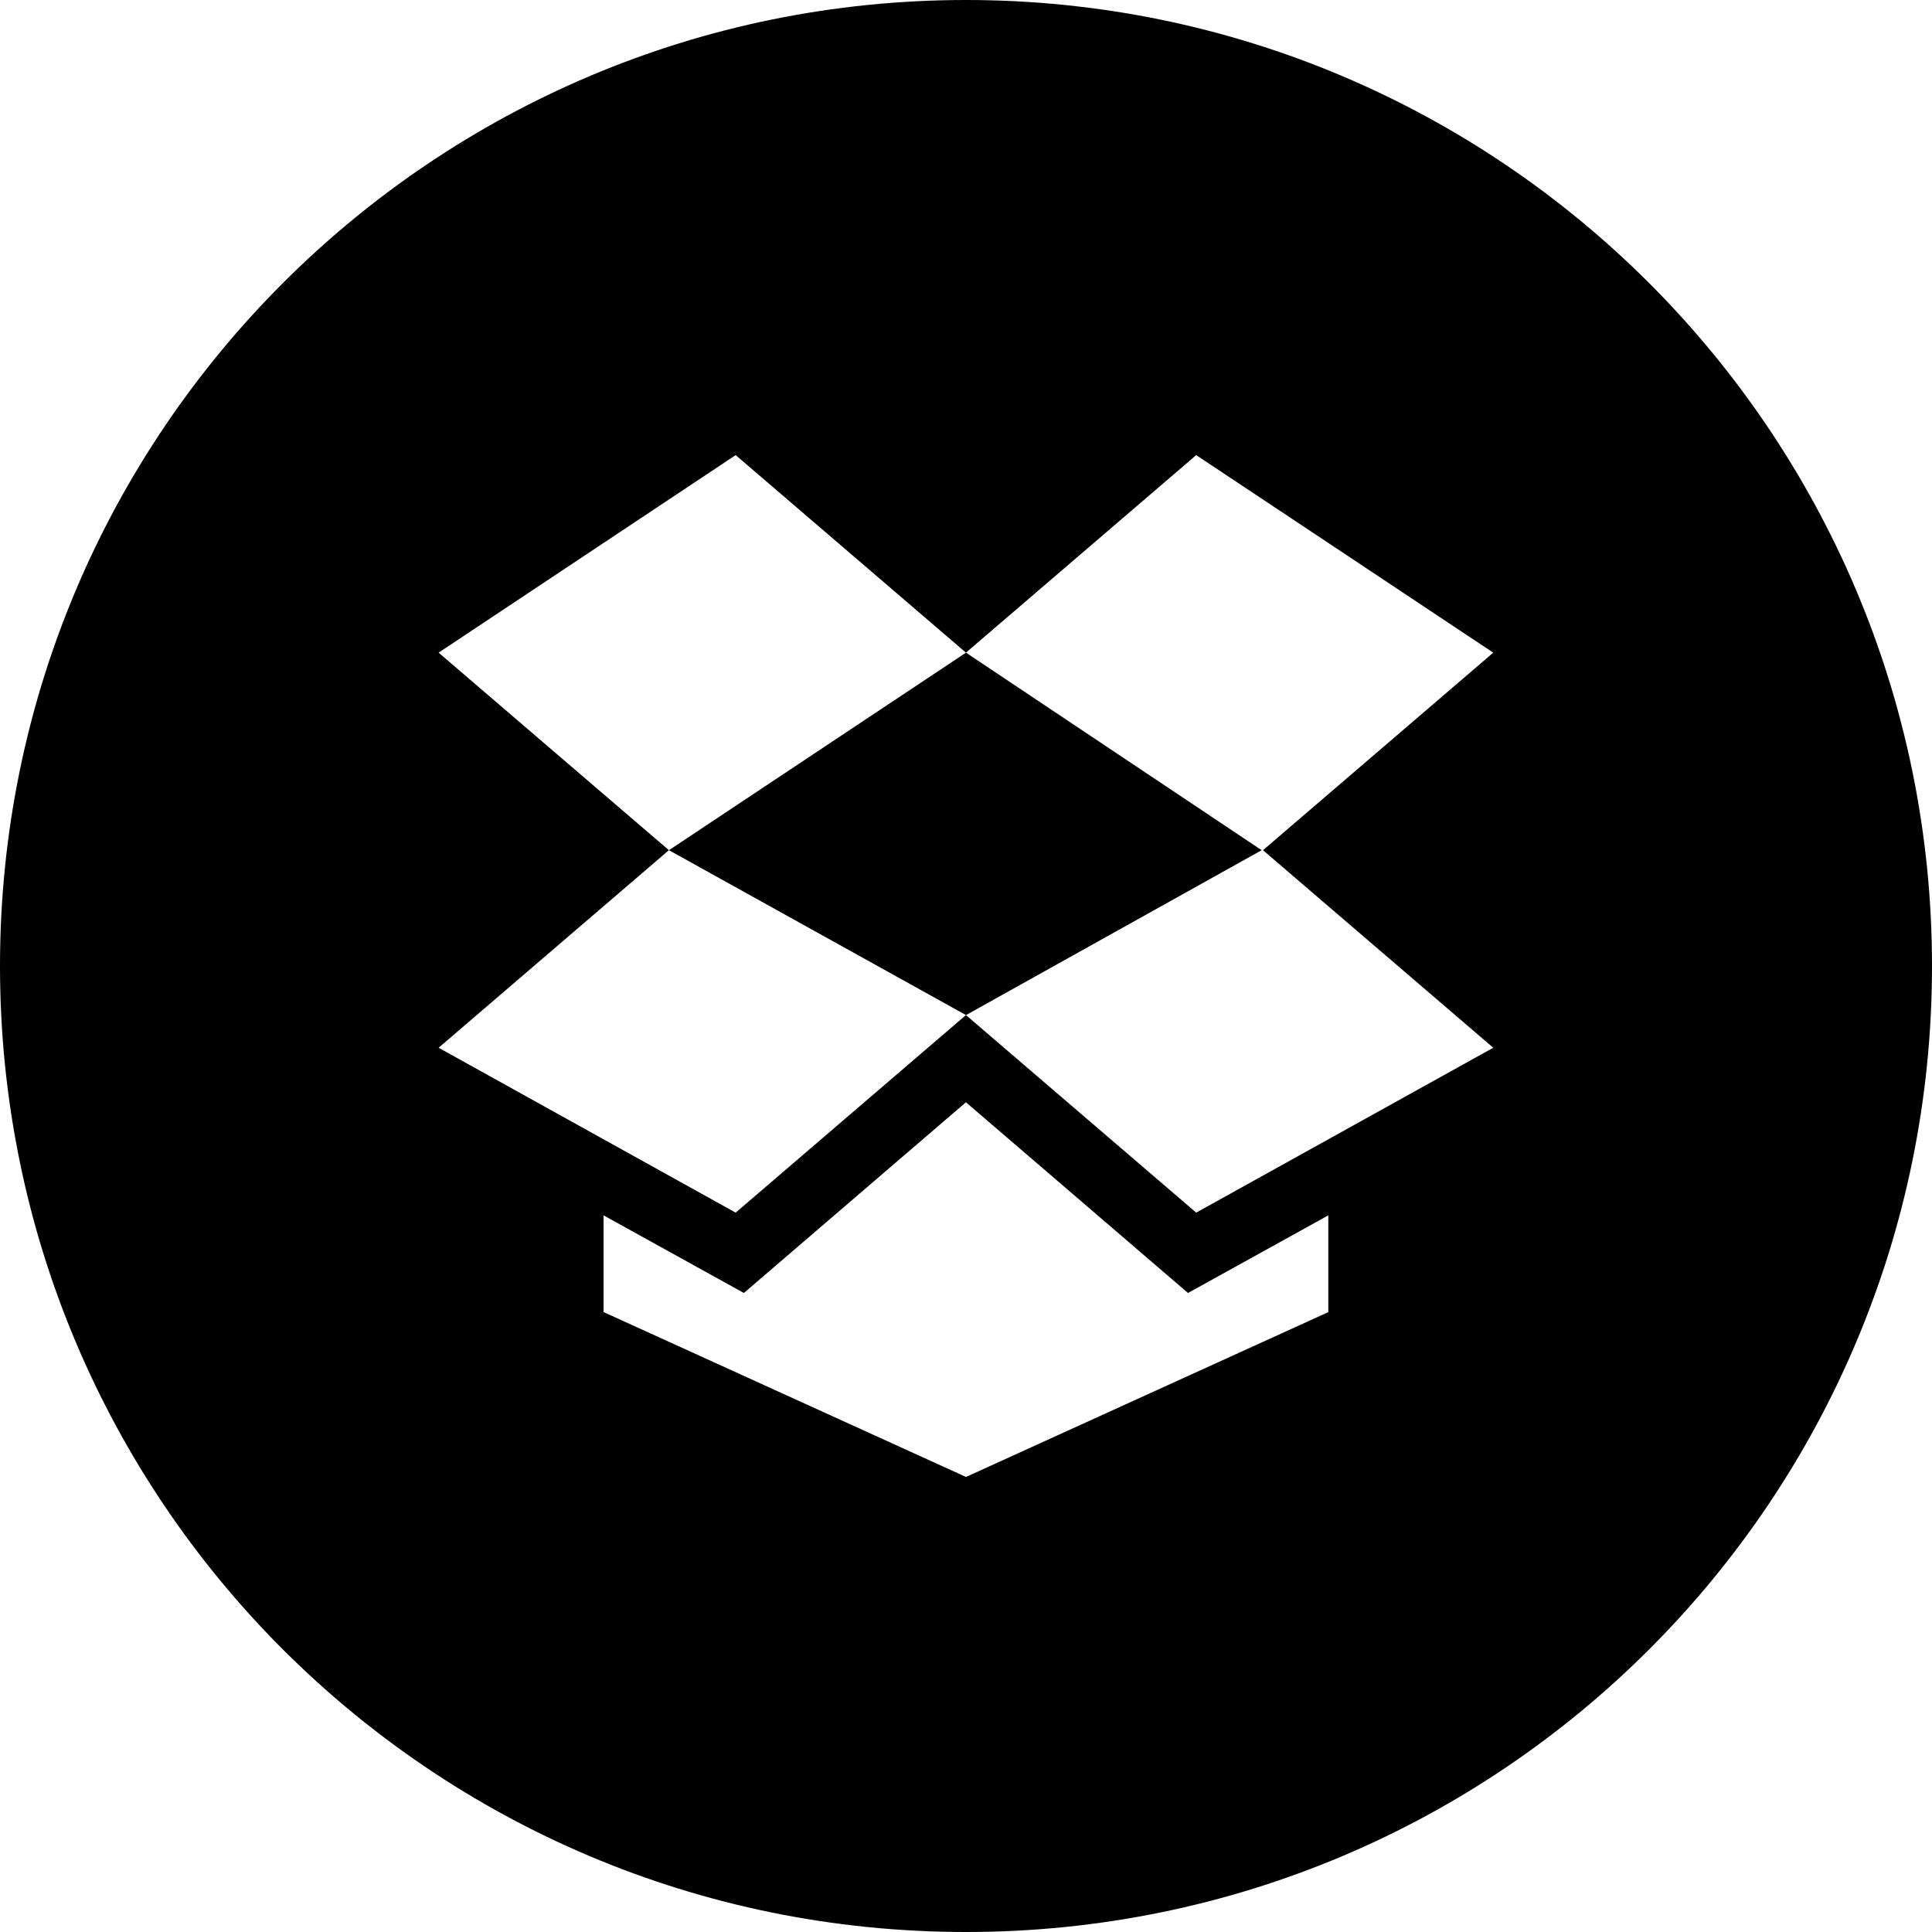 <!-- Generated by IcoMoon.io -->
<svg version="1.1" xmlns="http://www.w3.org/2000/svg" width="32" height="32" viewBox="0 0 32 32">
<title>dropbox</title>
<path d="M11.080 14.082l4.92 2.731 4.897-2.731-4.897-3.272z"></path>
<path d="M16 0c-8.824 0-16 7.154-16 16s7.154 16 16 16c8.846 0 16-7.154 16-16s-7.176-16-16-16zM22.003 21.732l-6.003 2.731-6.003-2.731v-1.602l2.324 1.286 3.678-3.159 3.678 3.159 2.324-1.286v1.602zM24.733 17.354l-4.92 2.731-3.814-3.272-3.814 3.272-4.92-2.731 3.814-3.272-3.814-3.272 4.92-3.272 3.814 3.272 3.814-3.272 4.92 3.272-3.814 3.272 3.814 3.272z"></path>
</svg>
